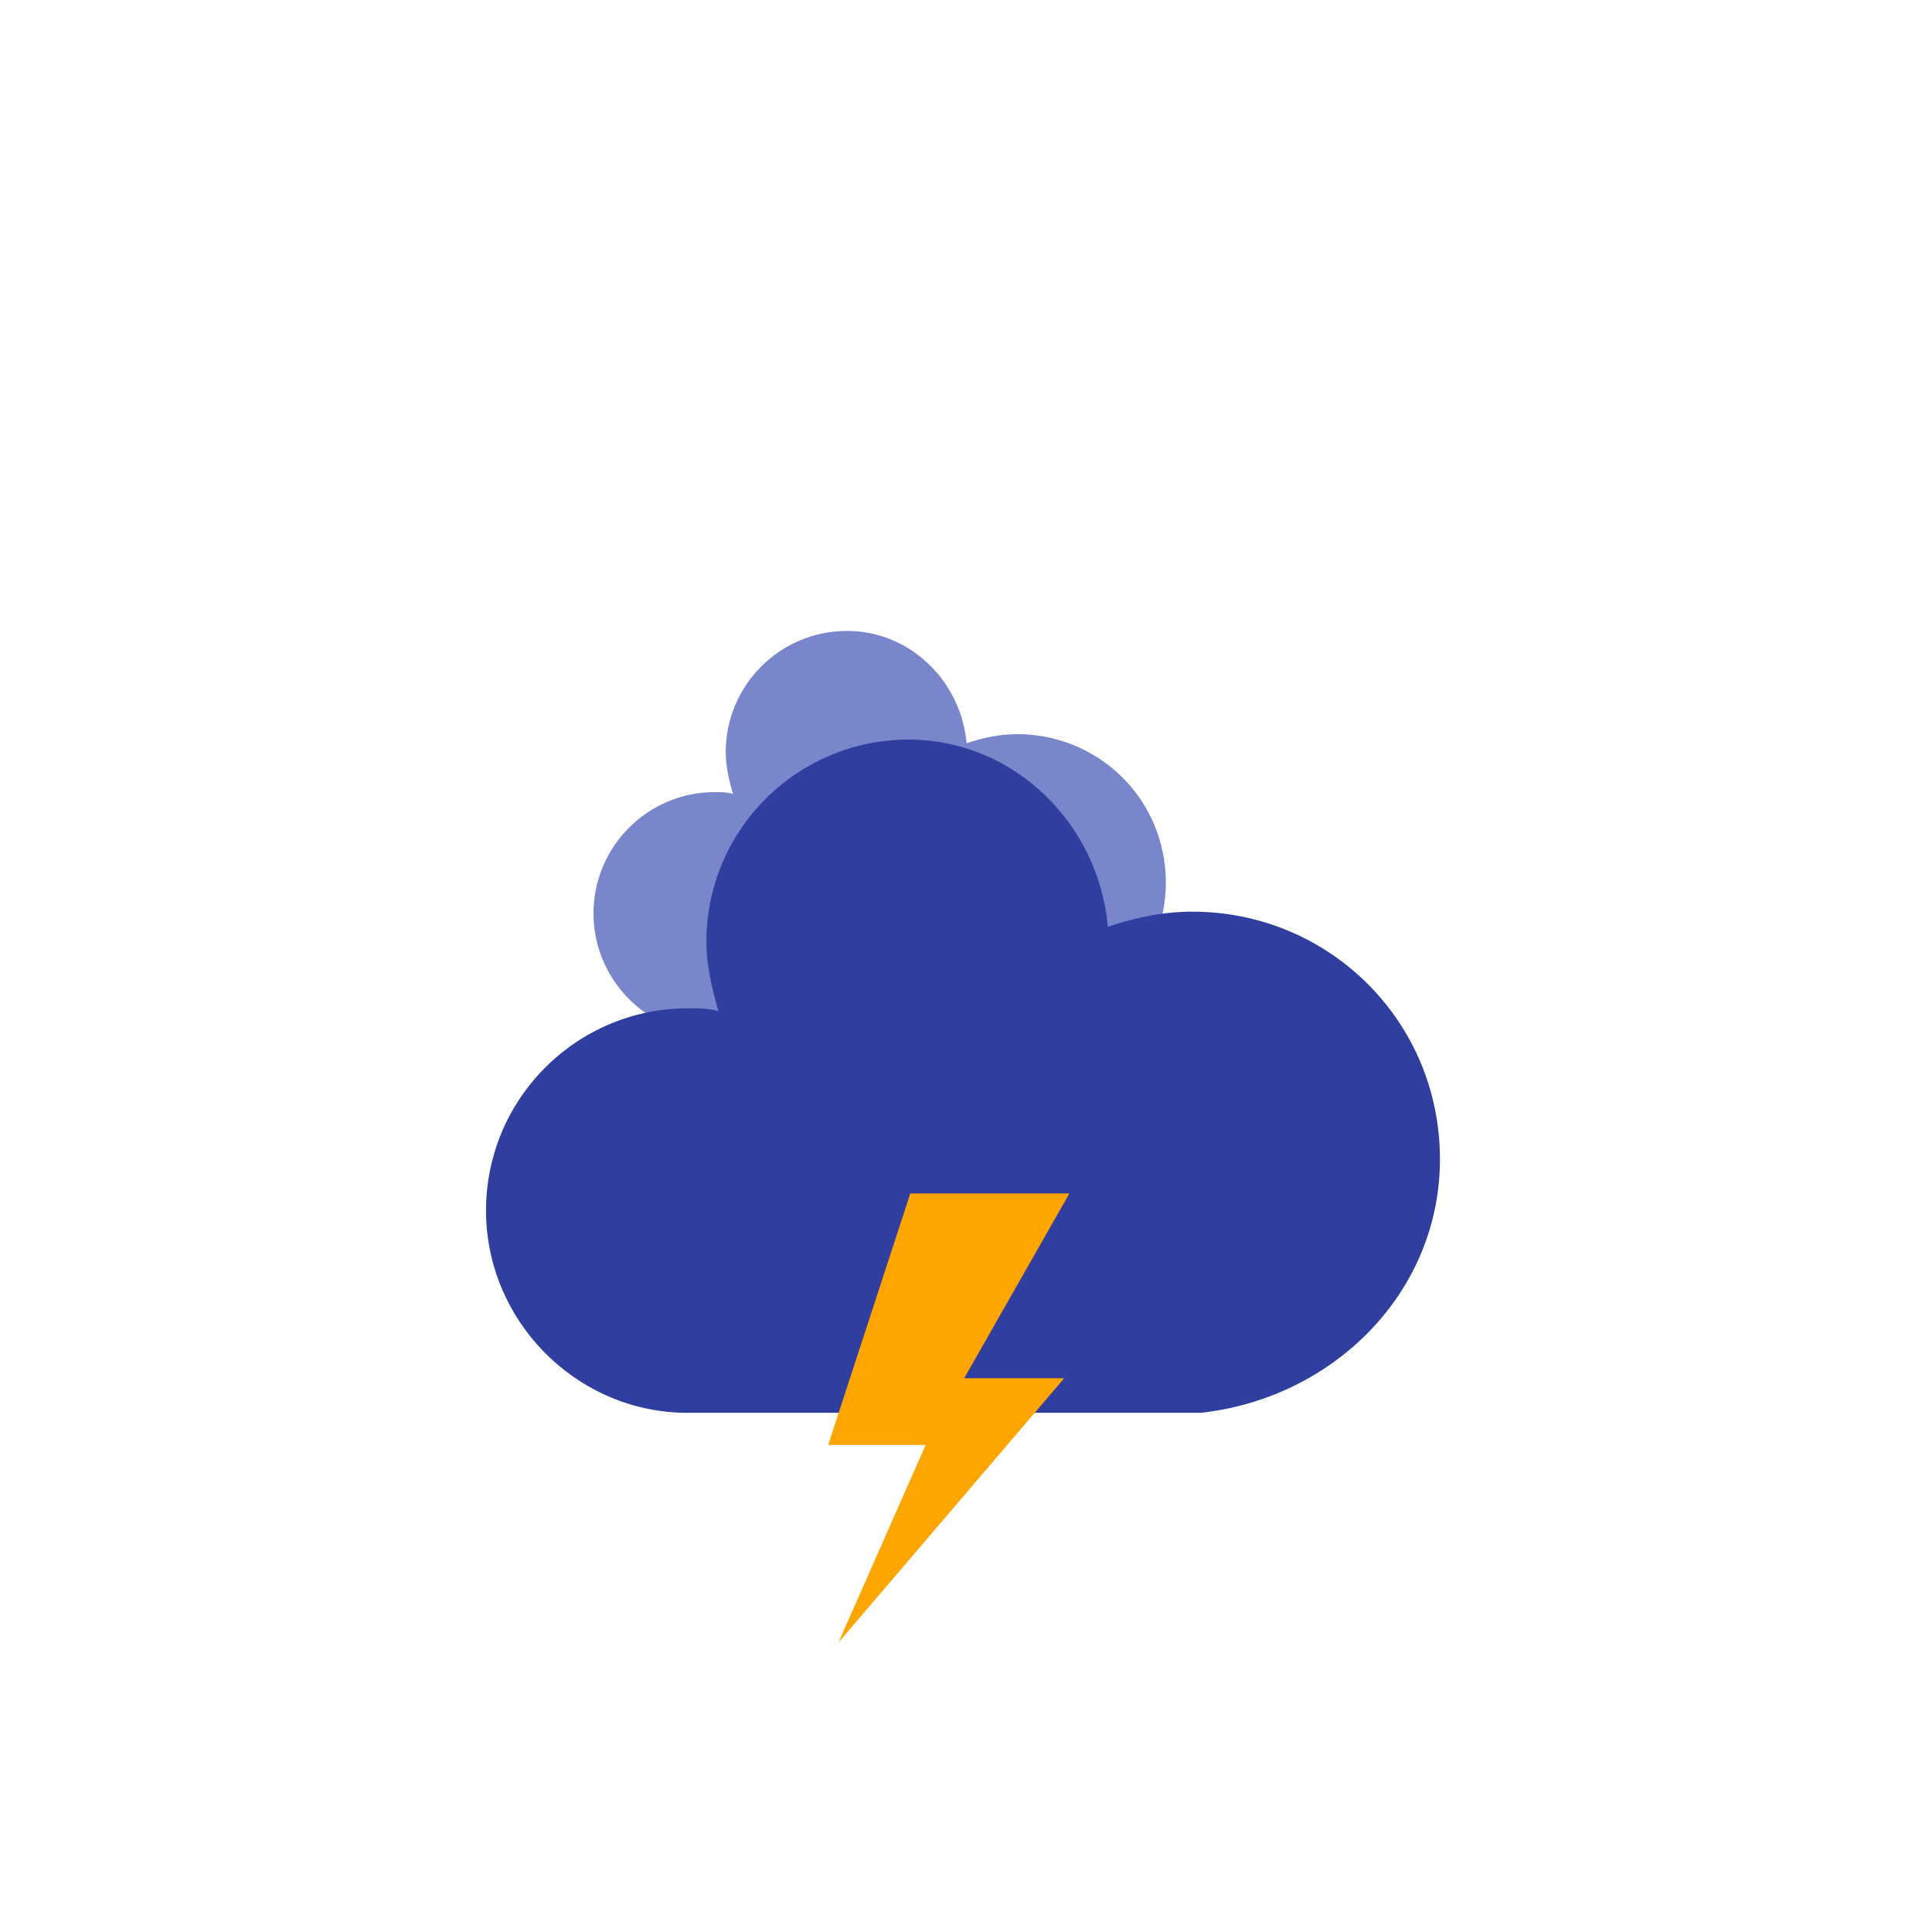 <?xml version="1.0" encoding="utf-8"?>
<!-- (c) ammap.com | SVG weather icons -->
<svg
    version="1.1"
    xmlns="http://www.w3.org/2000/svg"
    xmlns:xlink="http://www.w3.org/1999/xlink"
    width="64"
    height="64"
    viewbox="0 0 64 64">
    <defs>
        <filter id="blur" width="200%" height="200%">
            <feGaussianBlur in="SourceAlpha" stdDeviation="3"/>
            <feOffset dx="0" dy="4" result="offsetblur"/>
            <feComponentTransfer>
                <feFuncA type="linear" slope="0.05"/>
            </feComponentTransfer>
            <feMerge> 
                <feMergeNode/>
                <feMergeNode in="SourceGraphic"/> 
            </feMerge>
        </filter>
        <style type="text/css">
          /*
          ** CLOUDS
          */
          @keyframes am-weather-cloud-1 {
            0% {
              -webkit-transform: translate(-5px,0px);
                -moz-transform: translate(-5px,0px);
                  -ms-transform: translate(-5px,0px);
                      transform: translate(-5px,0px);
            }

            50% {
              -webkit-transform: translate(10px,0px);
                -moz-transform: translate(10px,0px);
                  -ms-transform: translate(10px,0px);
                      transform: translate(10px,0px);
            }

            100% {
              -webkit-transform: translate(-5px,0px);
                -moz-transform: translate(-5px,0px);
                  -ms-transform: translate(-5px,0px);
                      transform: translate(-5px,0px);
            }
          }

          .am-weather-cloud-1 {
            -webkit-animation-name: am-weather-cloud-1;
              -moz-animation-name: am-weather-cloud-1;
                    animation-name: am-weather-cloud-1;
            -webkit-animation-duration: 8s;
              -moz-animation-duration: 8s;
                    animation-duration: 8s;
            -webkit-animation-timing-function: linear;
              -moz-animation-timing-function: linear;
                    animation-timing-function: linear;
            -webkit-animation-iteration-count: infinite;
              -moz-animation-iteration-count: infinite;
                    animation-iteration-count: infinite;
          }

          @keyframes am-weather-cloud-2 {
            0% {
              -webkit-transform: translate(0px,0px);
                -moz-transform: translate(0px,0px);
                  -ms-transform: translate(0px,0px);
                      transform: translate(0px,0px);
            }

            50% {
              -webkit-transform: translate(2px,0px);
                -moz-transform: translate(2px,0px);
                  -ms-transform: translate(2px,0px);
                      transform: translate(2px,0px);
            }

            100% {
              -webkit-transform: translate(0px,0px);
                -moz-transform: translate(0px,0px);
                  -ms-transform: translate(0px,0px);
                      transform: translate(0px,0px);
            }
          }

          .am-weather-cloud-2 {
            -webkit-animation-name: am-weather-cloud-2;
              -moz-animation-name: am-weather-cloud-2;
                    animation-name: am-weather-cloud-2;
            -webkit-animation-duration: 3s;
              -moz-animation-duration: 3s;
                    animation-duration: 3s;
            -webkit-animation-timing-function: linear;
              -moz-animation-timing-function: linear;
                    animation-timing-function: linear;
            -webkit-animation-iteration-count: infinite;
              -moz-animation-iteration-count: infinite;
                    animation-iteration-count: infinite;
          }

          /*
          ** STROKE
          */
          @keyframes am-weather-stroke {
            0% {
              -webkit-transform: translate(0.0px,0.0px);
                -moz-transform: translate(0.0px,0.0px);
                  -ms-transform: translate(0.0px,0.0px);
                      transform: translate(0.0px,0.0px);
            }

            2% {
              -webkit-transform: translate(0.3px,0.0px);
                -moz-transform: translate(0.3px,0.0px);
                  -ms-transform: translate(0.3px,0.0px);
                      transform: translate(0.3px,0.0px);
            }

            4% {
              -webkit-transform: translate(0.0px,0.0px);
                -moz-transform: translate(0.0px,0.0px);
                  -ms-transform: translate(0.0px,0.0px);
                      transform: translate(0.0px,0.0px);
            }

            6% {
              -webkit-transform: translate(0.5px,0.4px);
                -moz-transform: translate(0.5px,0.4px);
                  -ms-transform: translate(0.5px,0.4px);
                      transform: translate(0.5px,0.4px);
            }

            8% {
              -webkit-transform: translate(0.0px,0.0px);
                -moz-transform: translate(0.0px,0.0px);
                  -ms-transform: translate(0.0px,0.0px);
                      transform: translate(0.0px,0.0px);
            }

            10% {
              -webkit-transform: translate(0.3px,0.0px);
                -moz-transform: translate(0.3px,0.0px);
                  -ms-transform: translate(0.3px,0.0px);
                      transform: translate(0.3px,0.0px);
            }

            12% {
              -webkit-transform: translate(0.0px,0.0px);
                -moz-transform: translate(0.0px,0.0px);
                  -ms-transform: translate(0.0px,0.0px);
                      transform: translate(0.0px,0.0px);
            }

            14% {
              -webkit-transform: translate(0.3px,0.0px);
                -moz-transform: translate(0.3px,0.0px);
                  -ms-transform: translate(0.3px,0.0px);
                      transform: translate(0.3px,0.0px);
            }

            16% {
              -webkit-transform: translate(0.0px,0.0px);
                -moz-transform: translate(0.0px,0.0px);
                  -ms-transform: translate(0.0px,0.0px);
                      transform: translate(0.0px,0.0px);
            }

            18% {
              -webkit-transform: translate(0.3px,0.0px);
                -moz-transform: translate(0.3px,0.0px);
                  -ms-transform: translate(0.3px,0.0px);
                      transform: translate(0.3px,0.0px);
            }

            20% {
              -webkit-transform: translate(0.0px,0.0px);
                -moz-transform: translate(0.0px,0.0px);
                  -ms-transform: translate(0.0px,0.0px);
                      transform: translate(0.0px,0.0px);
            }

            22% {
              -webkit-transform: translate(1px,0.0px);
                -moz-transform: translate(1px,0.0px);
                  -ms-transform: translate(1px,0.0px);
                      transform: translate(1px,0.0px);
            }

            24% {
              -webkit-transform: translate(0.0px,0.0px);
                -moz-transform: translate(0.0px,0.0px);
                  -ms-transform: translate(0.0px,0.0px);
                      transform: translate(0.0px,0.0px);
            }

            26% {
              -webkit-transform: translate(-1px,0.0px);
                -moz-transform: translate(-1px,0.0px);
                  -ms-transform: translate(-1px,0.0px);
                      transform: translate(-1px,0.0px);

            }

            28% {
              -webkit-transform: translate(0.0px,0.0px);
                -moz-transform: translate(0.0px,0.0px);
                  -ms-transform: translate(0.0px,0.0px);
                      transform: translate(0.0px,0.0px);
            }

            40% {
              fill: orange;
              -webkit-transform: translate(0.0px,0.0px);
                -moz-transform: translate(0.0px,0.0px);
                  -ms-transform: translate(0.0px,0.0px);
                      transform: translate(0.0px,0.0px);
            }

            65% {
              fill: white;
              -webkit-transform: translate(-1px,5.0px);
                -moz-transform: translate(-1px,5.0px);
                  -ms-transform: translate(-1px,5.0px);
                      transform: translate(-1px,5.0px);
            }
            61% {
              fill: orange;
            }

            100% {
              -webkit-transform: translate(0.0px,0.0px);
                -moz-transform: translate(0.0px,0.0px);
                  -ms-transform: translate(0.0px,0.0px);
                      transform: translate(0.0px,0.0px);
            }
          }

          .am-weather-stroke {
            -webkit-animation-name: am-weather-stroke;
              -moz-animation-name: am-weather-stroke;
                    animation-name: am-weather-stroke;
            -webkit-animation-duration: 1.11s;
              -moz-animation-duration: 1.11s;
                    animation-duration: 1.11s;
            -webkit-animation-timing-function: linear;
              -moz-animation-timing-function: linear;
                    animation-timing-function: linear;
            -webkit-animation-iteration-count: infinite;
              -moz-animation-iteration-count: infinite;
                    animation-iteration-count: infinite;
          }
        </style>
    </defs>
    <g filter="url(#blur)" id="thunder">
        <g transform="translate(20,10)">
            <g class="am-weather-cloud-1">
                <path d="M47.7,35.4     c0-4.6-3.7-8.2-8.2-8.2c-1,0-1.9,0.2-2.8,0.5c-0.3-3.4-3.1-6.2-6.6-6.2c-3.7,0-6.7,3-6.7,6.7c0,0.8,0.2,1.6,0.4,2.3     c-0.3-0.1-0.7-0.1-1-0.1c-3.7,0-6.7,3-6.7,6.7c0,3.6,2.9,6.6,6.5,6.7l17.2,0C44.2,43.3,47.7,39.8,47.7,35.4z" fill="#7986cb" stroke="transparent" stroke-linejoin="round" stroke-width="1.2" transform="translate(-10,-6), scale(0.6)" />
            </g>
            <g>
                <path d="M47.7,35.4     c0-4.6-3.7-8.2-8.2-8.2c-1,0-1.9,0.2-2.8,0.5c-0.3-3.4-3.1-6.2-6.6-6.2c-3.7,0-6.7,3-6.7,6.7c0,0.8,0.2,1.6,0.4,2.3     c-0.3-0.1-0.7-0.1-1-0.1c-3.7,0-6.7,3-6.7,6.7c0,3.6,2.9,6.6,6.5,6.7l17.2,0C44.2,43.3,47.7,39.8,47.7,35.4z" fill="#303f9f" stroke="transparent" stroke-linejoin="round" stroke-width="1.2" transform="translate(-20,-11)" />
            </g>
            <g transform="translate(-2,28), scale(0.85)">
                <polygon class="am-weather-stroke" fill="orange" stroke="transparent" stroke-width="1" points="14.3,-2.9 20.5,-2.9 16.4,4.3 20.3,4.3 11.5,14.6 14.9,6.9 11.1,6.9" />
            </g>
        </g>
    </g>
</svg>